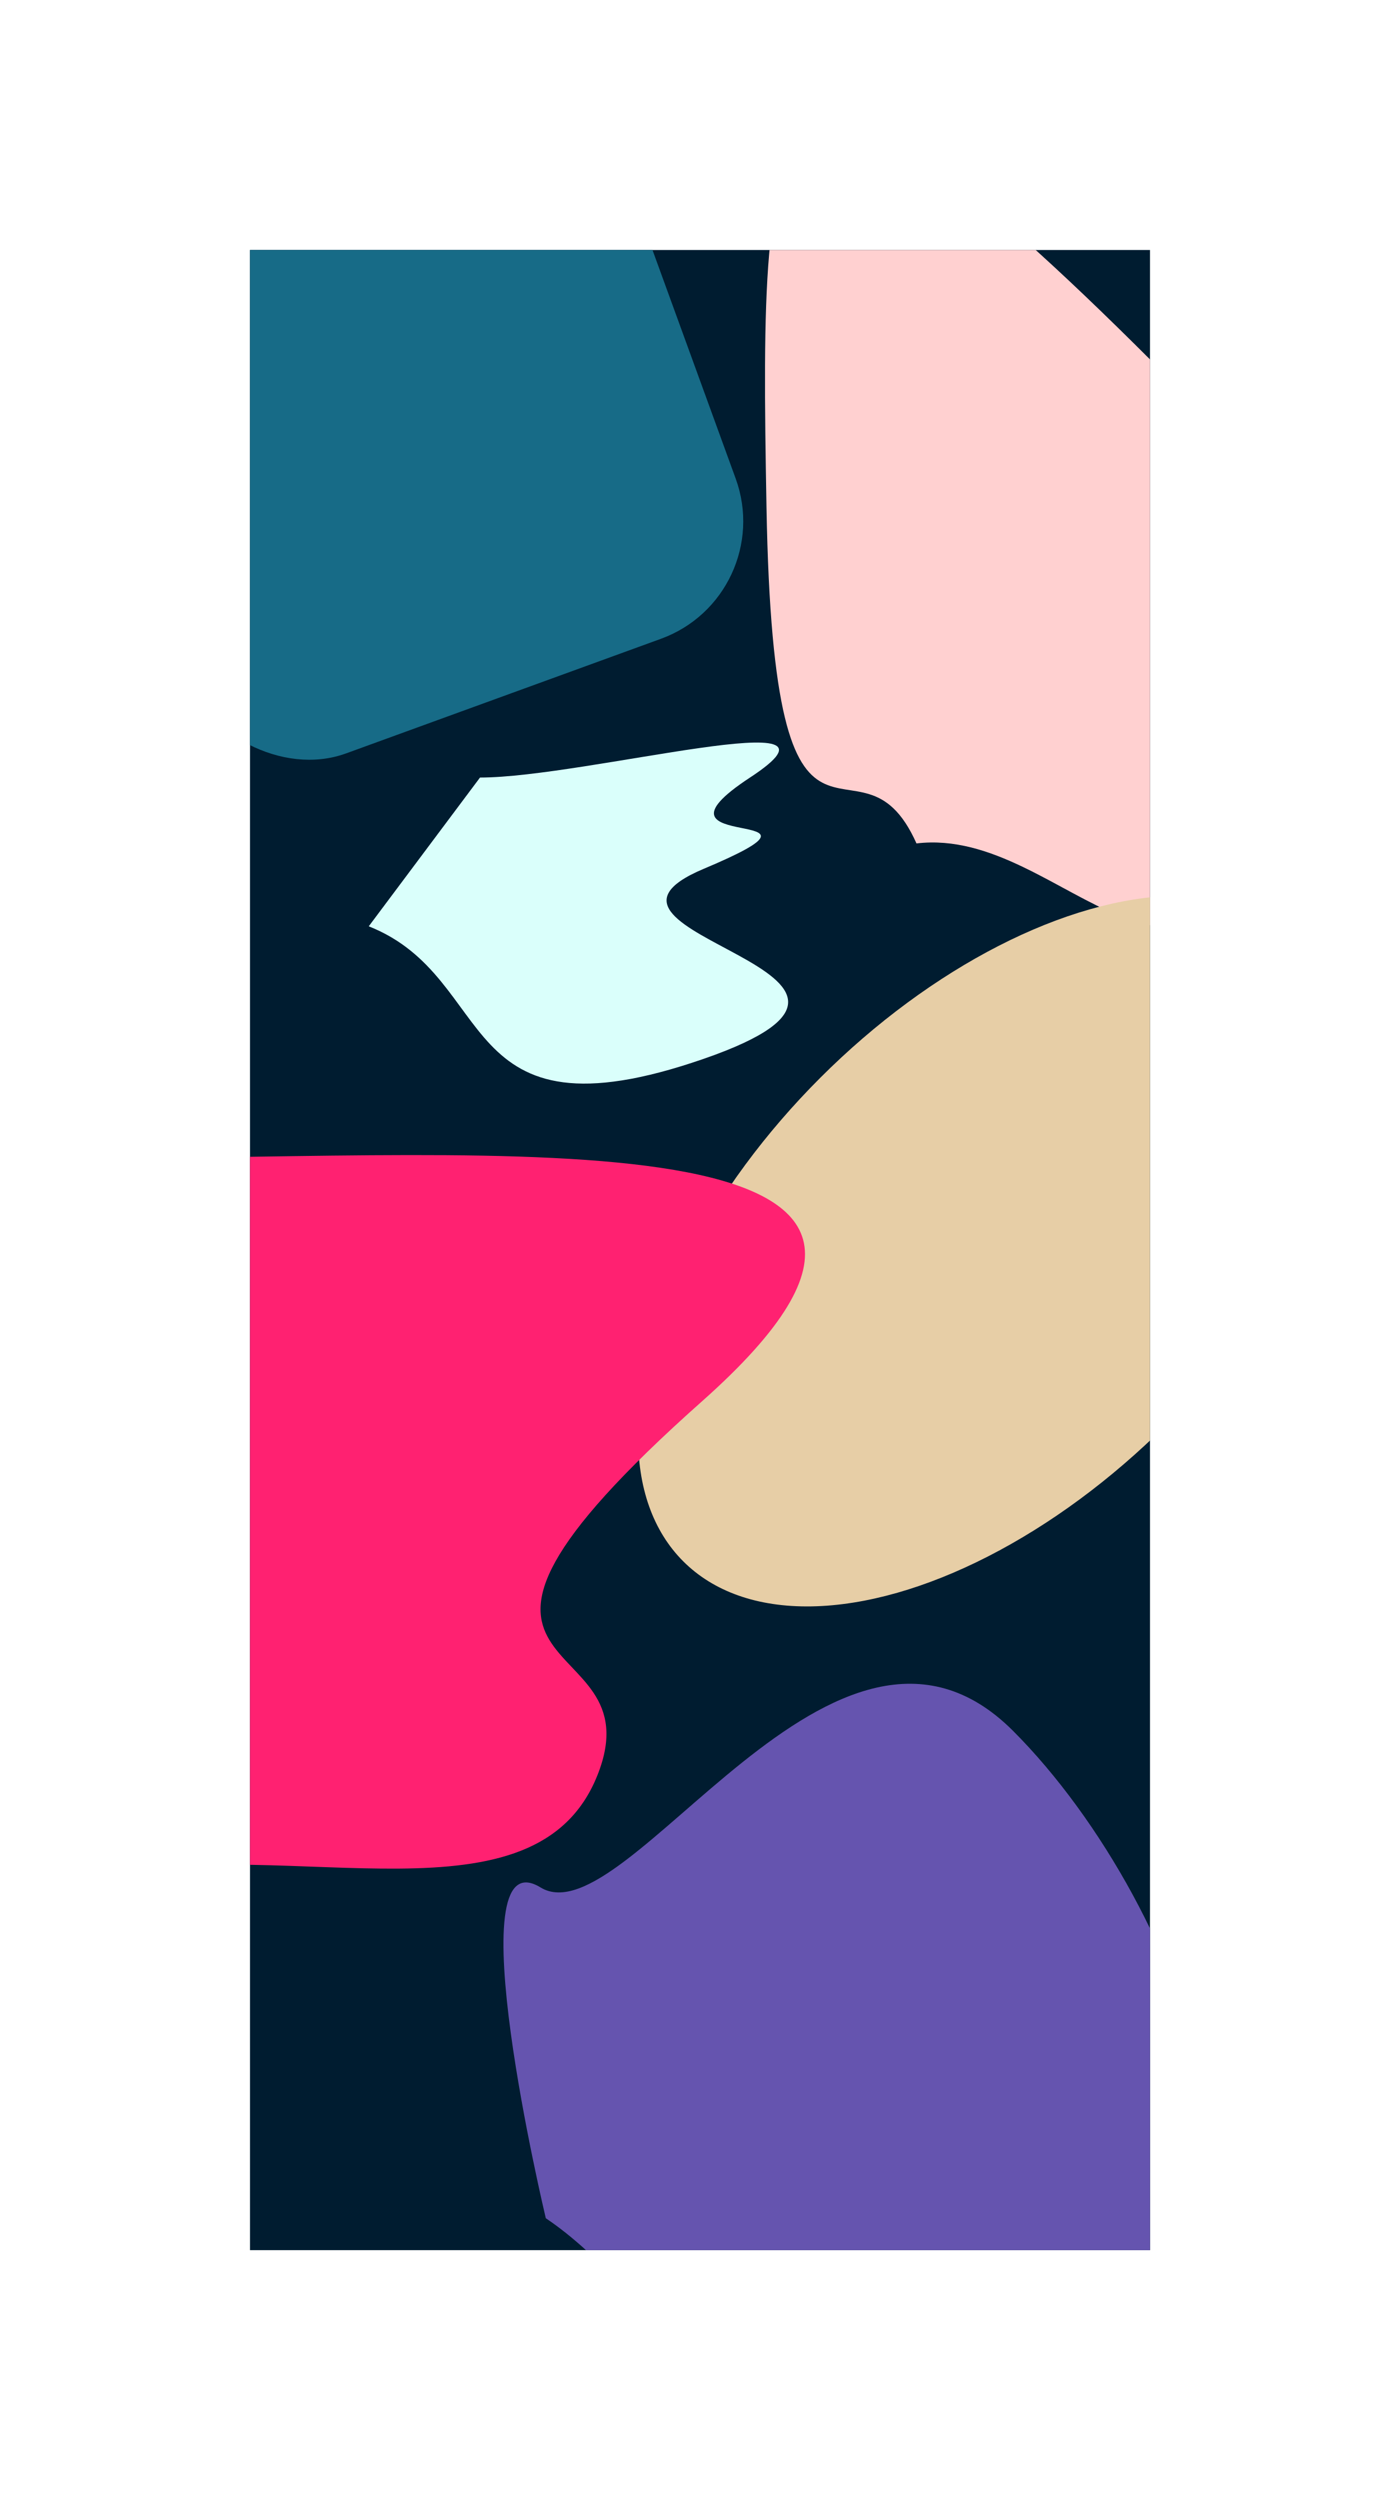 <svg width="560" height="1000" viewBox="0 0 560 1000" fill="none" xmlns="http://www.w3.org/2000/svg">
<g clip-path="url(#clip0_1_2)" filter="url(#filter0_f_1_2)">
<rect width="360" height="800" transform="translate(100 100)" fill="#001C30"/>
<path d="M461.094 144.854C606.417 290.114 536.063 219.815 560.774 244.533C567.515 239.207 567.094 250.854 567.094 250.854C564.501 248.261 562.426 246.185 560.774 244.533C554.791 249.261 543.165 267.363 520.594 318.854C472.594 428.354 426.735 330.129 366.594 337.354C343.163 284.828 309.587 369.886 306.594 202.854C303.601 35.822 306.061 -10.112 461.094 144.854Z" fill="#FFD0D0"/>
<ellipse cx="397.394" cy="500.394" rx="98" ry="175.5" transform="rotate(45 397.394 500.394)" fill="#E7CEA6"/>
<path d="M280.887 560.412C149.11 677.491 263.666 648.222 238.958 710.087C214.25 771.952 118.03 734.413 40.545 750C40.545 750 -83.744 654.874 -21.6 639.573C40.545 624.273 -118.185 463.29 40.545 463.29C199.275 463.29 412.663 443.333 280.887 560.412Z" fill="#FF2171"/>
<path d="M419.977 912.225C309.618 904.519 362.896 942.577 324.706 958.63C286.516 974.682 259.868 915.121 218.324 887.242C218.324 887.242 181.661 733.793 216.208 754.925C250.755 776.057 334.083 621.164 405.191 692.272C476.298 763.379 530.337 919.932 419.977 912.225Z" fill="#6554AF"/>
<rect x="20" y="122.033" width="234" height="209" rx="50" transform="rotate(-20 20 122.033)" fill="#176B87"/>
<path d="M300 311C348 279.5 234.177 311 192 311L147.5 370.5C199.83 391.198 180.5 458.5 281.5 423.5C382.5 388.5 218.5 374 281.5 347.5C344.5 321 252 342.5 300 311Z" fill="#DAFFFB"/>
</g>
<defs>
<filter id="filter0_f_1_2" x="0" y="0" width="560" height="1000" filterUnits="userSpaceOnUse" color-interpolation-filters="sRGB">
<feFlood flood-opacity="0" result="BackgroundImageFix"/>
<feBlend mode="normal" in="SourceGraphic" in2="BackgroundImageFix" result="shape"/>
<feGaussianBlur stdDeviation="50" result="effect1_foregroundBlur_1_2"/>
</filter>
<clipPath id="clip0_1_2">
<rect width="360" height="800" fill="white" transform="translate(100 100)"/>
</clipPath>
</defs>
</svg>
